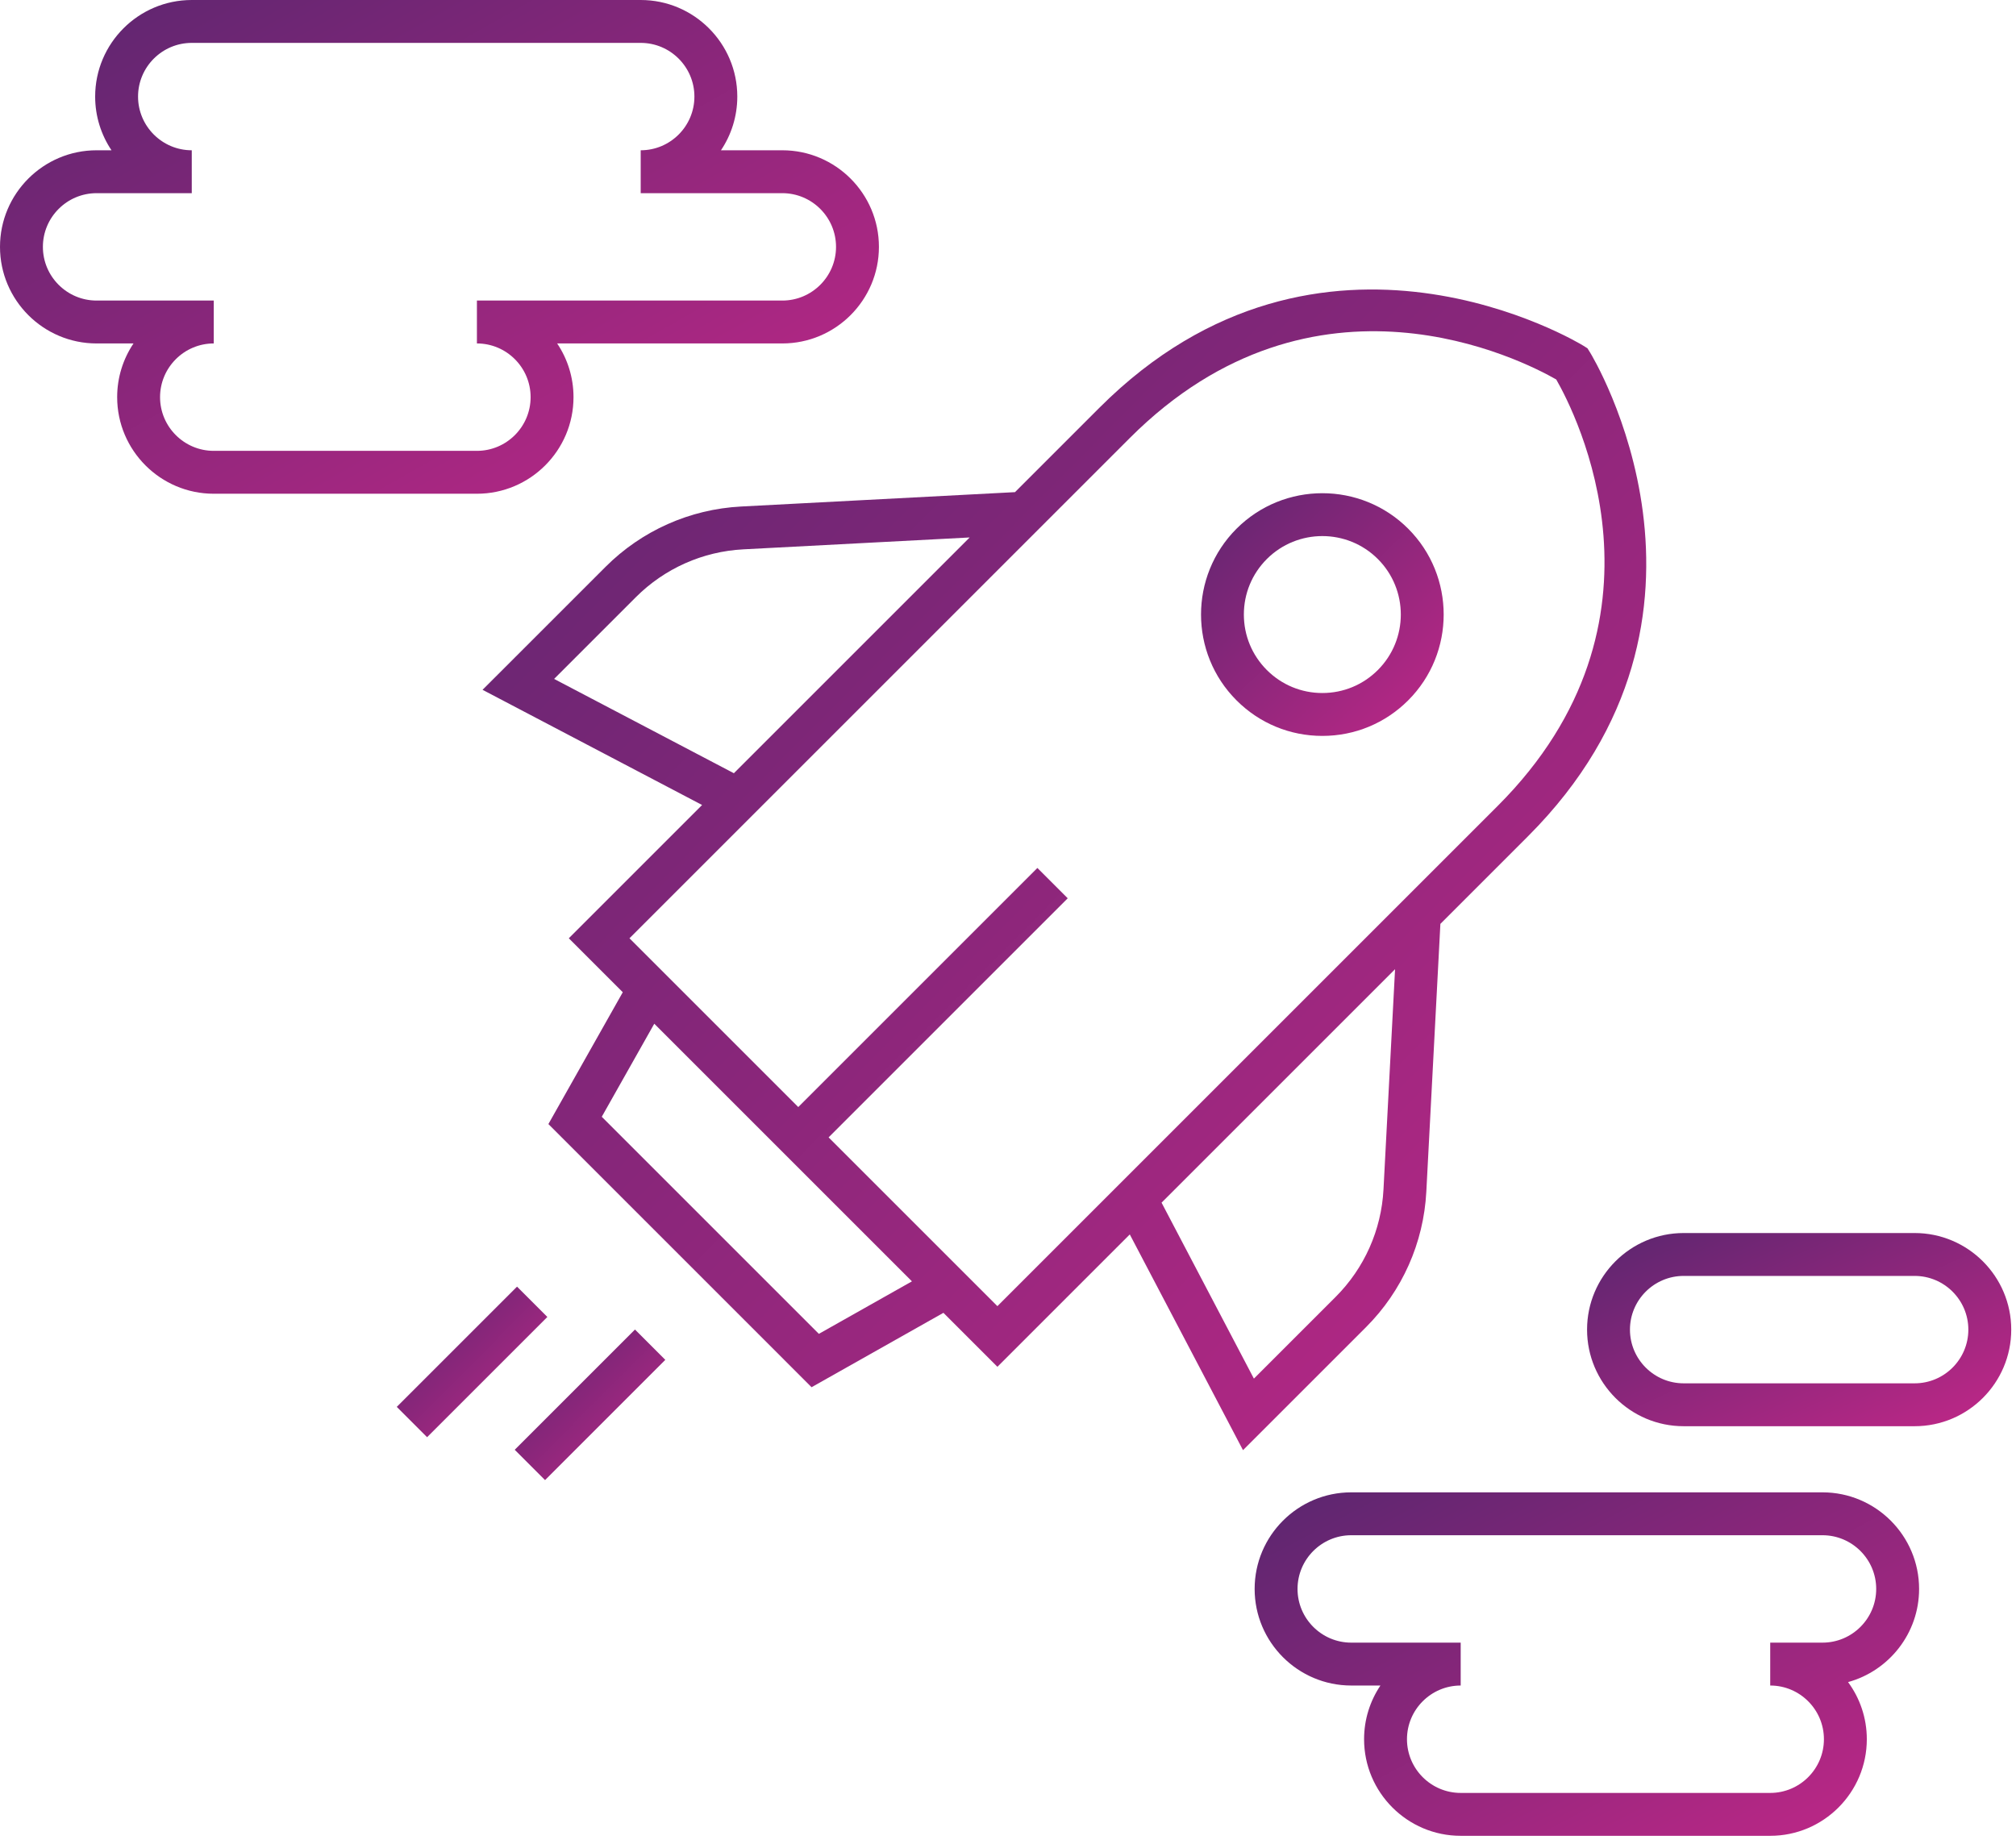 <?xml version="1.0" encoding="UTF-8"?>
<svg width="188px" height="172px" viewBox="0 0 188 172" version="1.1" xmlns="http://www.w3.org/2000/svg" xmlns:xlink="http://www.w3.org/1999/xlink">
    <!-- Generator: Sketch 51.3 (57544) - http://www.bohemiancoding.com/sketch -->
    <title>Group</title>
    <desc>Created with Sketch.</desc>
    <defs>
        <linearGradient x1="0%" y1="0%" x2="102%" y2="101%" id="linearGradient-1">
            <stop stop-color="#5A266F" offset="0%"></stop>
            <stop stop-color="#C32788" offset="100%"></stop>
        </linearGradient>
    </defs>
    <g id="Landing" stroke="none" stroke-width="1" fill="none" fill-rule="evenodd">
        <g id="Desktop-1440-hero1" transform="translate(-344, -3328)" fill="url(#linearGradient-1)">
            <g id="Group" transform="translate(344, 3328)">
                <path d="M116.931,128.578 L108.32,112.167 L130.095,90.392 L129.016,110.935 C128.817,114.719 127.232,118.276 124.555,120.955 L116.931,128.578 Z M93.012,121.819 L77.27,106.078 L99.569,83.779 L96.741,80.951 L74.442,103.25 L58.701,87.509 L105.352,40.857 C122.605,23.603 142.028,33.615 145.126,35.393 C146.909,38.502 156.912,57.919 139.663,75.168 L93.012,121.819 Z M76.363,124.403 L56.117,104.157 L61.014,95.478 L85.042,119.506 L76.363,124.403 Z M51.673,63.32 L59.297,55.696 C61.975,53.018 65.533,51.434 69.315,51.235 L90.426,50.127 L68.437,72.116 L51.673,63.32 Z M133.01,111.145 L134.322,86.166 L142.491,77.996 C163.188,57.3 148.432,33.115 148.28,32.873 L148.036,32.483 L147.647,32.239 C147.405,32.088 123.221,17.331 102.524,38.029 L94.653,45.9 L69.105,47.241 C64.334,47.492 59.847,49.49 56.469,52.868 L45,64.336 L65.473,75.079 L53.044,87.509 L58.077,92.542 L51.14,104.837 L75.682,129.38 L87.978,122.442 L93.012,127.475 L105.357,115.13 L115.915,135.25 L127.383,123.783 C130.761,120.405 132.759,115.917 133.01,111.145 Z" id="Fill-1"></path>
                <polygon id="Fill-3" points="48 135.215 50.828 138.043 62.042 126.828 59.214 124"></polygon>
                <polygon id="Fill-5" points="48.215 120 37 131.214 39.828 134.042 51.043 122.828"></polygon>
                <path d="M128.49,62.491 C127.108,63.874 125.269,64.635 123.314,64.635 C121.359,64.635 119.522,63.874 118.138,62.491 C116.757,61.108 115.995,59.27 115.995,57.314 C115.995,55.359 116.757,53.521 118.138,52.138 C119.566,50.712 121.441,49.998 123.314,49.998 C125.189,49.998 127.064,50.712 128.49,52.138 C131.345,54.993 131.345,59.637 128.49,62.491 M115.311,49.31 C110.897,53.723 110.897,60.906 115.311,65.319 C117.448,67.458 120.29,68.635 123.314,68.635 C126.338,68.635 129.18,67.458 131.319,65.319 C135.732,60.906 135.732,53.723 131.319,49.31 C126.906,44.896 119.724,44.897 115.311,49.31" id="Fill-7"></path>
                <path d="M14.926,37.041 C14.926,34.279 17.173,32.032 19.934,32.032 L19.934,28.032 L9.008,28.032 C6.246,28.032 4,25.786 4,23.024 C4,20.263 6.246,18.016 9.008,18.016 L17.883,18.016 L17.883,14.016 C15.121,14.016 12.874,11.77 12.874,9.008 C12.874,6.246 15.121,4 17.883,4 L59.748,4 C62.509,4 64.756,6.246 64.756,9.008 C64.756,11.77 62.509,14.016 59.748,14.016 L59.748,18.016 L72.954,18.016 C75.716,18.016 77.963,20.263 77.963,23.024 C77.963,25.786 75.716,28.032 72.954,28.032 L44.474,28.032 L44.474,32.032 C47.236,32.032 49.482,34.279 49.482,37.041 C49.482,39.803 47.236,42.049 44.474,42.049 L19.934,42.049 C17.173,42.049 14.926,39.803 14.926,37.041 M53.482,37.041 C53.482,35.188 52.92,33.466 51.958,32.032 L72.954,32.032 C77.922,32.032 81.963,27.991 81.963,23.024 C81.963,18.057 77.922,14.016 72.954,14.016 L67.233,14.016 C68.194,12.583 68.756,10.859 68.756,9.008 C68.756,4.041 64.715,0 59.748,0 L17.883,0 C12.915,0 8.874,4.041 8.874,9.008 C8.874,10.859 9.436,12.583 10.398,14.016 L9.008,14.016 C4.041,14.016 0,18.057 0,23.024 C0,27.991 4.041,32.032 9.008,32.032 L12.45,32.032 C11.488,33.466 10.926,35.188 10.926,37.041 C10.926,42.008 14.967,46.049 19.934,46.049 L44.474,46.049 C49.441,46.049 53.482,42.008 53.482,37.041" id="Fill-9"></path>
                <g id="Group-13" transform="translate(117, 139.185)">
                    <path d="M52.955,14.017 L48.08,14.017 L48.08,18.017 C50.842,18.017 53.088,20.263 53.088,23.025 C53.088,25.787 50.842,28.034 48.08,28.034 L19.215,28.034 C16.453,28.034 14.206,25.787 14.206,23.025 C14.206,20.263 16.453,18.017 19.215,18.017 L19.215,14.017 L9.009,14.017 C6.247,14.017 4,11.771 4,9.009 C4,6.247 6.247,4 9.009,4 L52.955,4 C55.717,4 57.963,6.247 57.963,9.009 C57.963,11.771 55.717,14.017 52.955,14.017 M52.955,0 L9.009,0 C4.041,0 0,4.041 0,9.009 C0,13.976 4.041,18.017 9.009,18.017 L11.73,18.017 C10.768,19.45 10.206,21.173 10.206,23.025 C10.206,27.993 14.247,32.034 19.215,32.034 L48.08,32.034 C53.047,32.034 57.088,27.993 57.088,23.025 C57.088,21.033 56.438,19.19 55.339,17.697 C59.153,16.649 61.963,13.151 61.963,9.009 C61.963,4.041 57.922,0 52.955,0" id="Fill-11"></path>
                </g>
                <path d="M178.548,129.017 L157.008,129.017 C154.247,129.017 152,126.771 152,124.009 C152,121.247 154.247,119 157.008,119 L178.548,119 C181.31,119 183.556,121.247 183.556,124.009 C183.556,126.771 181.31,129.017 178.548,129.017 M178.548,115 L157.008,115 C152.041,115 148,119.041 148,124.009 C148,128.976 152.041,133.017 157.008,133.017 L178.548,133.017 C183.515,133.017 187.556,128.976 187.556,124.009 C187.556,119.041 183.515,115 178.548,115" id="Fill-14"></path>
            </g>
        </g>
    </g>
</svg>